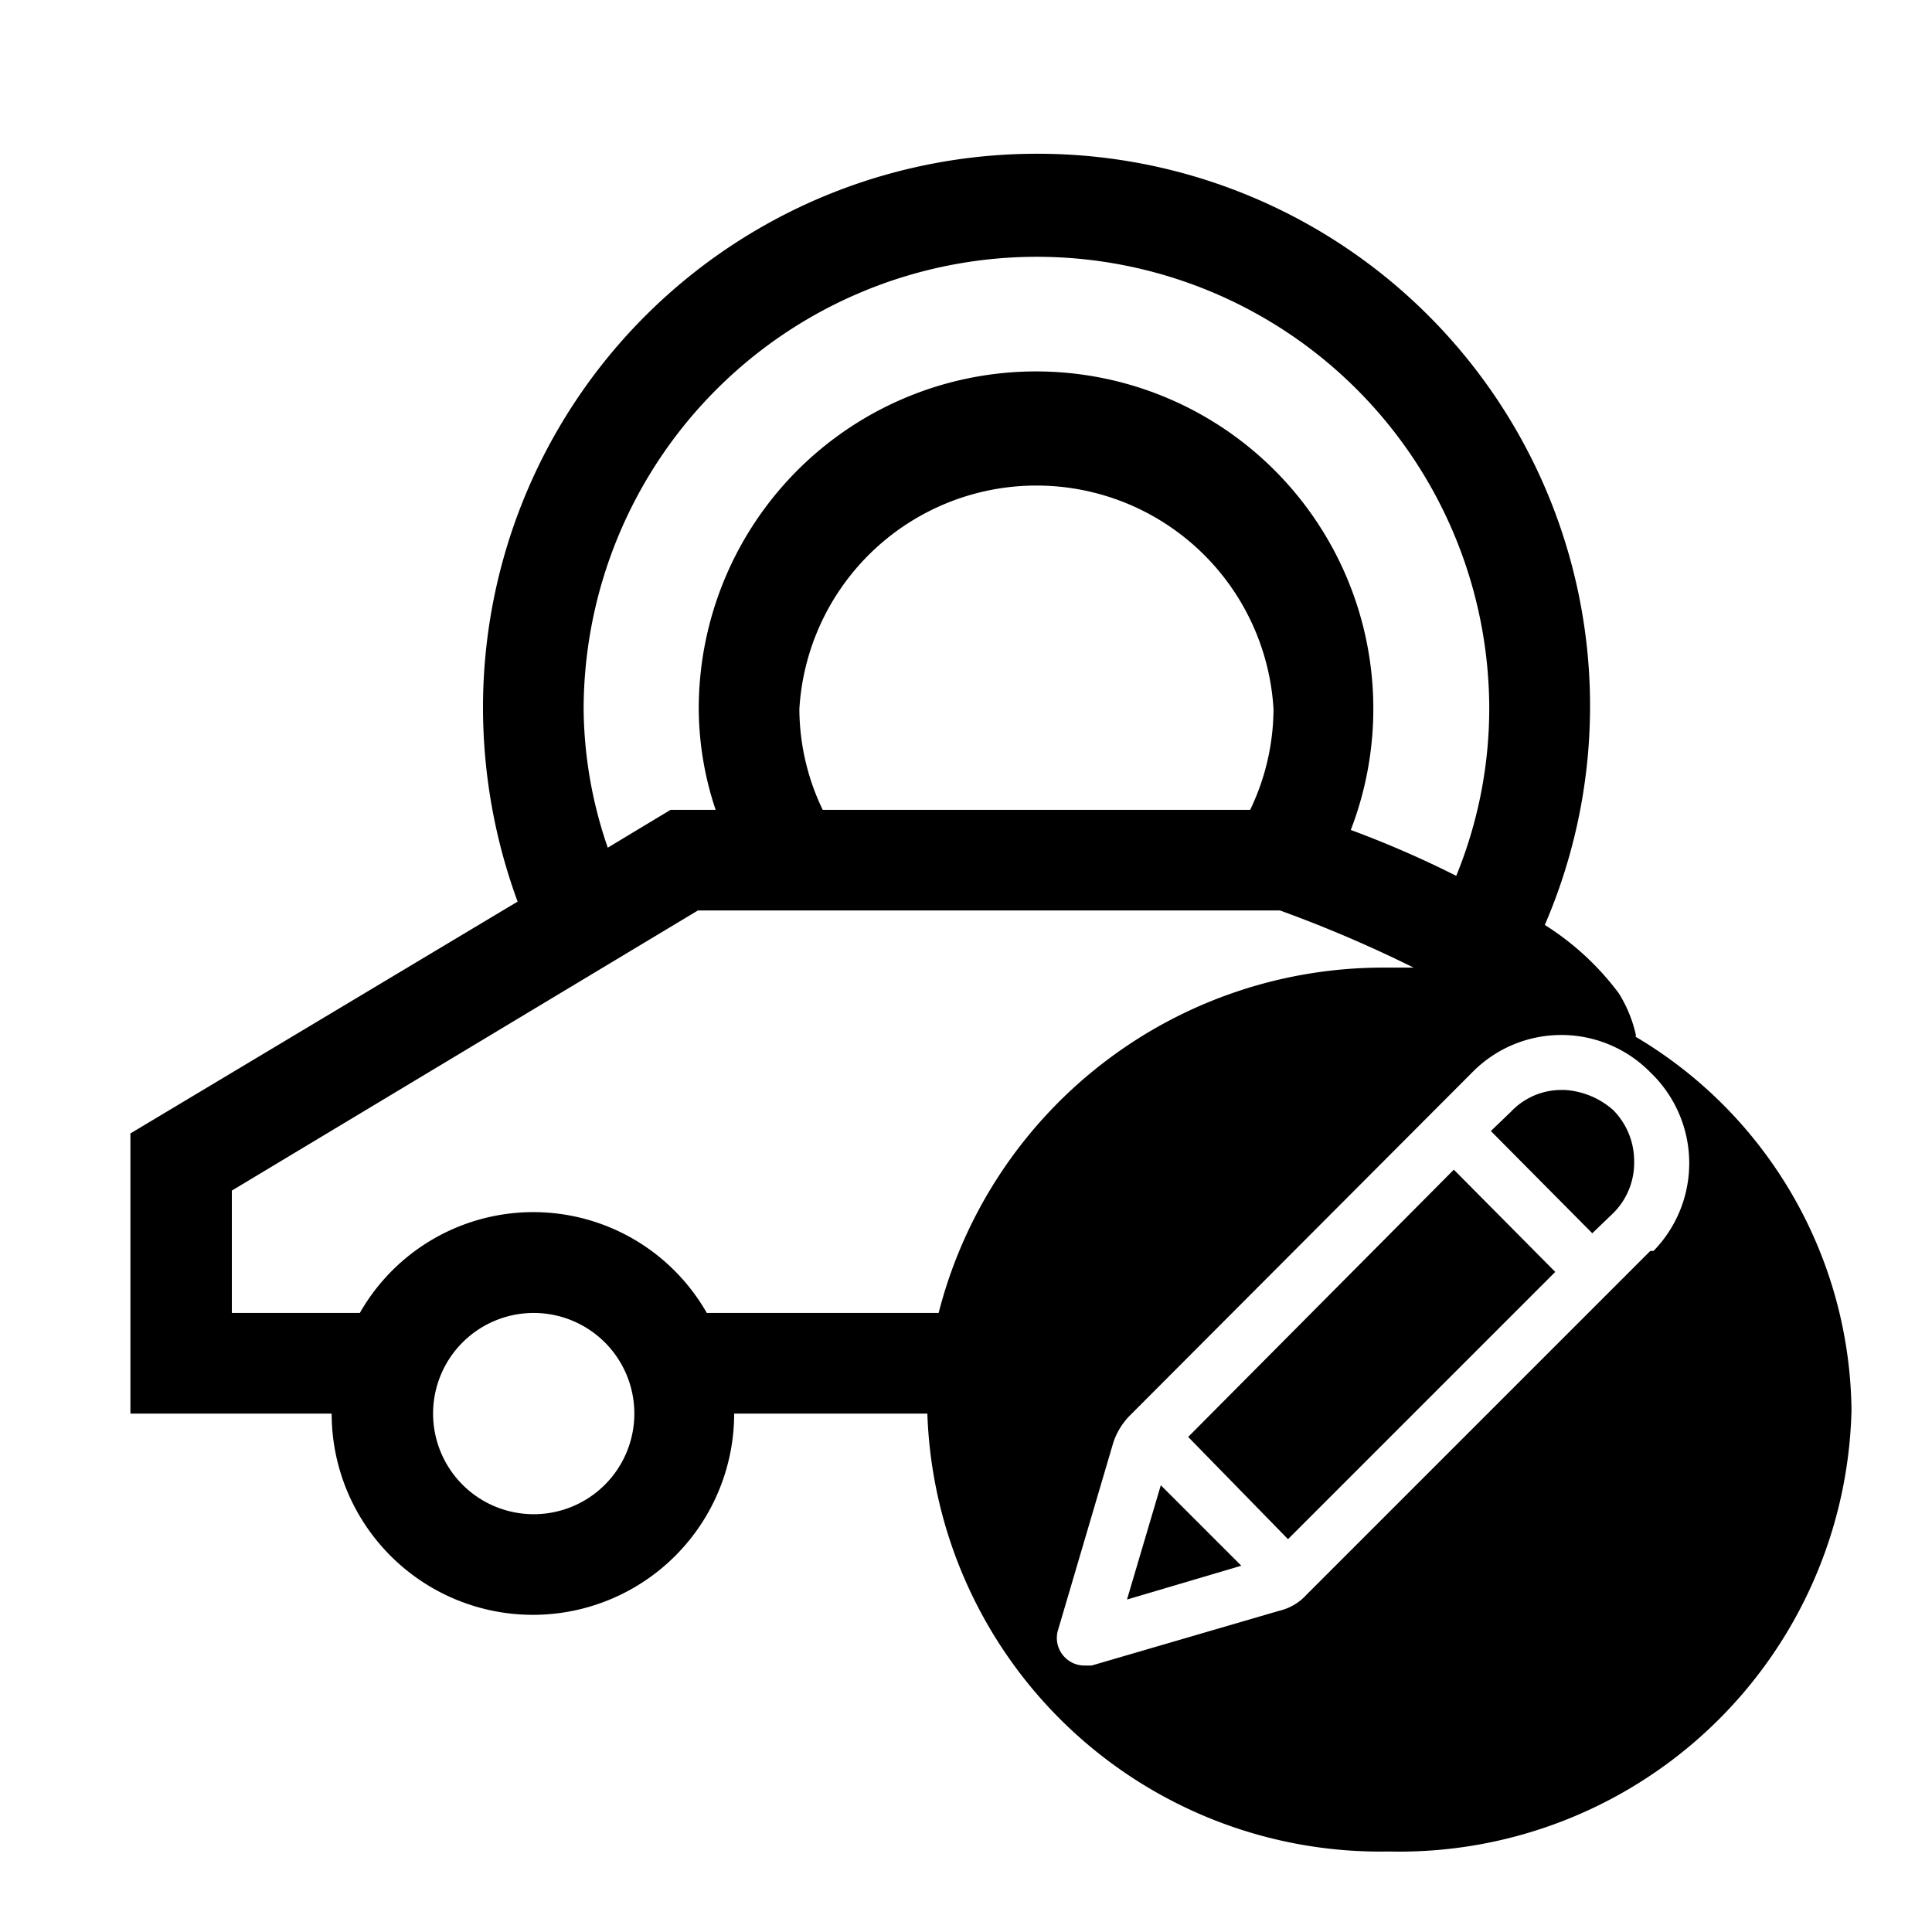 <svg id="Layer_1" data-name="Layer 1" xmlns="http://www.w3.org/2000/svg" viewBox="0 0 24 24"><title>E1X_ico_font-220</title><path d="M14.76,17.85,16,19.12l3.32-3.32-1.26-1.27Zm5.56-5a1.66,1.66,0,0,0-.21-.51,3.41,3.41,0,0,0-.92-.85,6.86,6.86,0,0,0-6.31-9.58A6.88,6.88,0,0,0,6,8.81a7,7,0,0,0,.43,2.39L1.62,14.08v3.48h2.5a2.5,2.5,0,1,0,5,0h2.4A5.63,5.63,0,0,0,17.25,23,5.62,5.62,0,0,0,23,17.52,5.46,5.46,0,0,0,20.32,12.88ZM12.88,3.19A5.62,5.62,0,0,1,18.5,8.81a5.5,5.5,0,0,1-.41,2.07,12.77,12.77,0,0,0-1.31-.57,4.19,4.19,0,1,0-8.1-1.5,4,4,0,0,0,.21,1.25H8.33l-.78.47a5.4,5.4,0,0,1-.3-1.72A5.63,5.63,0,0,1,12.88,3.19Zm2.94,5.62a2.91,2.91,0,0,1-.29,1.25H10.22a2.91,2.91,0,0,1-.29-1.25,2.95,2.95,0,0,1,5.89,0Zm-9.2,10a1.25,1.25,0,1,1,1.26-1.25A1.25,1.25,0,0,1,6.62,18.81Zm5-2.5H8.78a2.48,2.48,0,0,0-4.31,0H2.88V14.79l5.79-3.48H15.9l0,0a16,16,0,0,1,1.66.71l-.36,0A5.7,5.7,0,0,0,11.66,16.31Zm8.88-.77-4.27,4.27a.66.66,0,0,1-.34.2l-2.33.68h-.09a.34.34,0,0,1-.24-.1.34.34,0,0,1-.09-.33l.69-2.34a.86.86,0,0,1,.2-.33l4.26-4.27a1.55,1.55,0,0,1,2.21,0A1.56,1.56,0,0,1,20.54,15.54Zm-1.1-2a.86.86,0,0,0-.63.27l-.25.24,1.26,1.27.26-.25a.88.88,0,0,0,.26-.64.9.9,0,0,0-.26-.64A1,1,0,0,0,19.44,13.54ZM14,19.87l1.42-.42-1-1Z"/></svg>